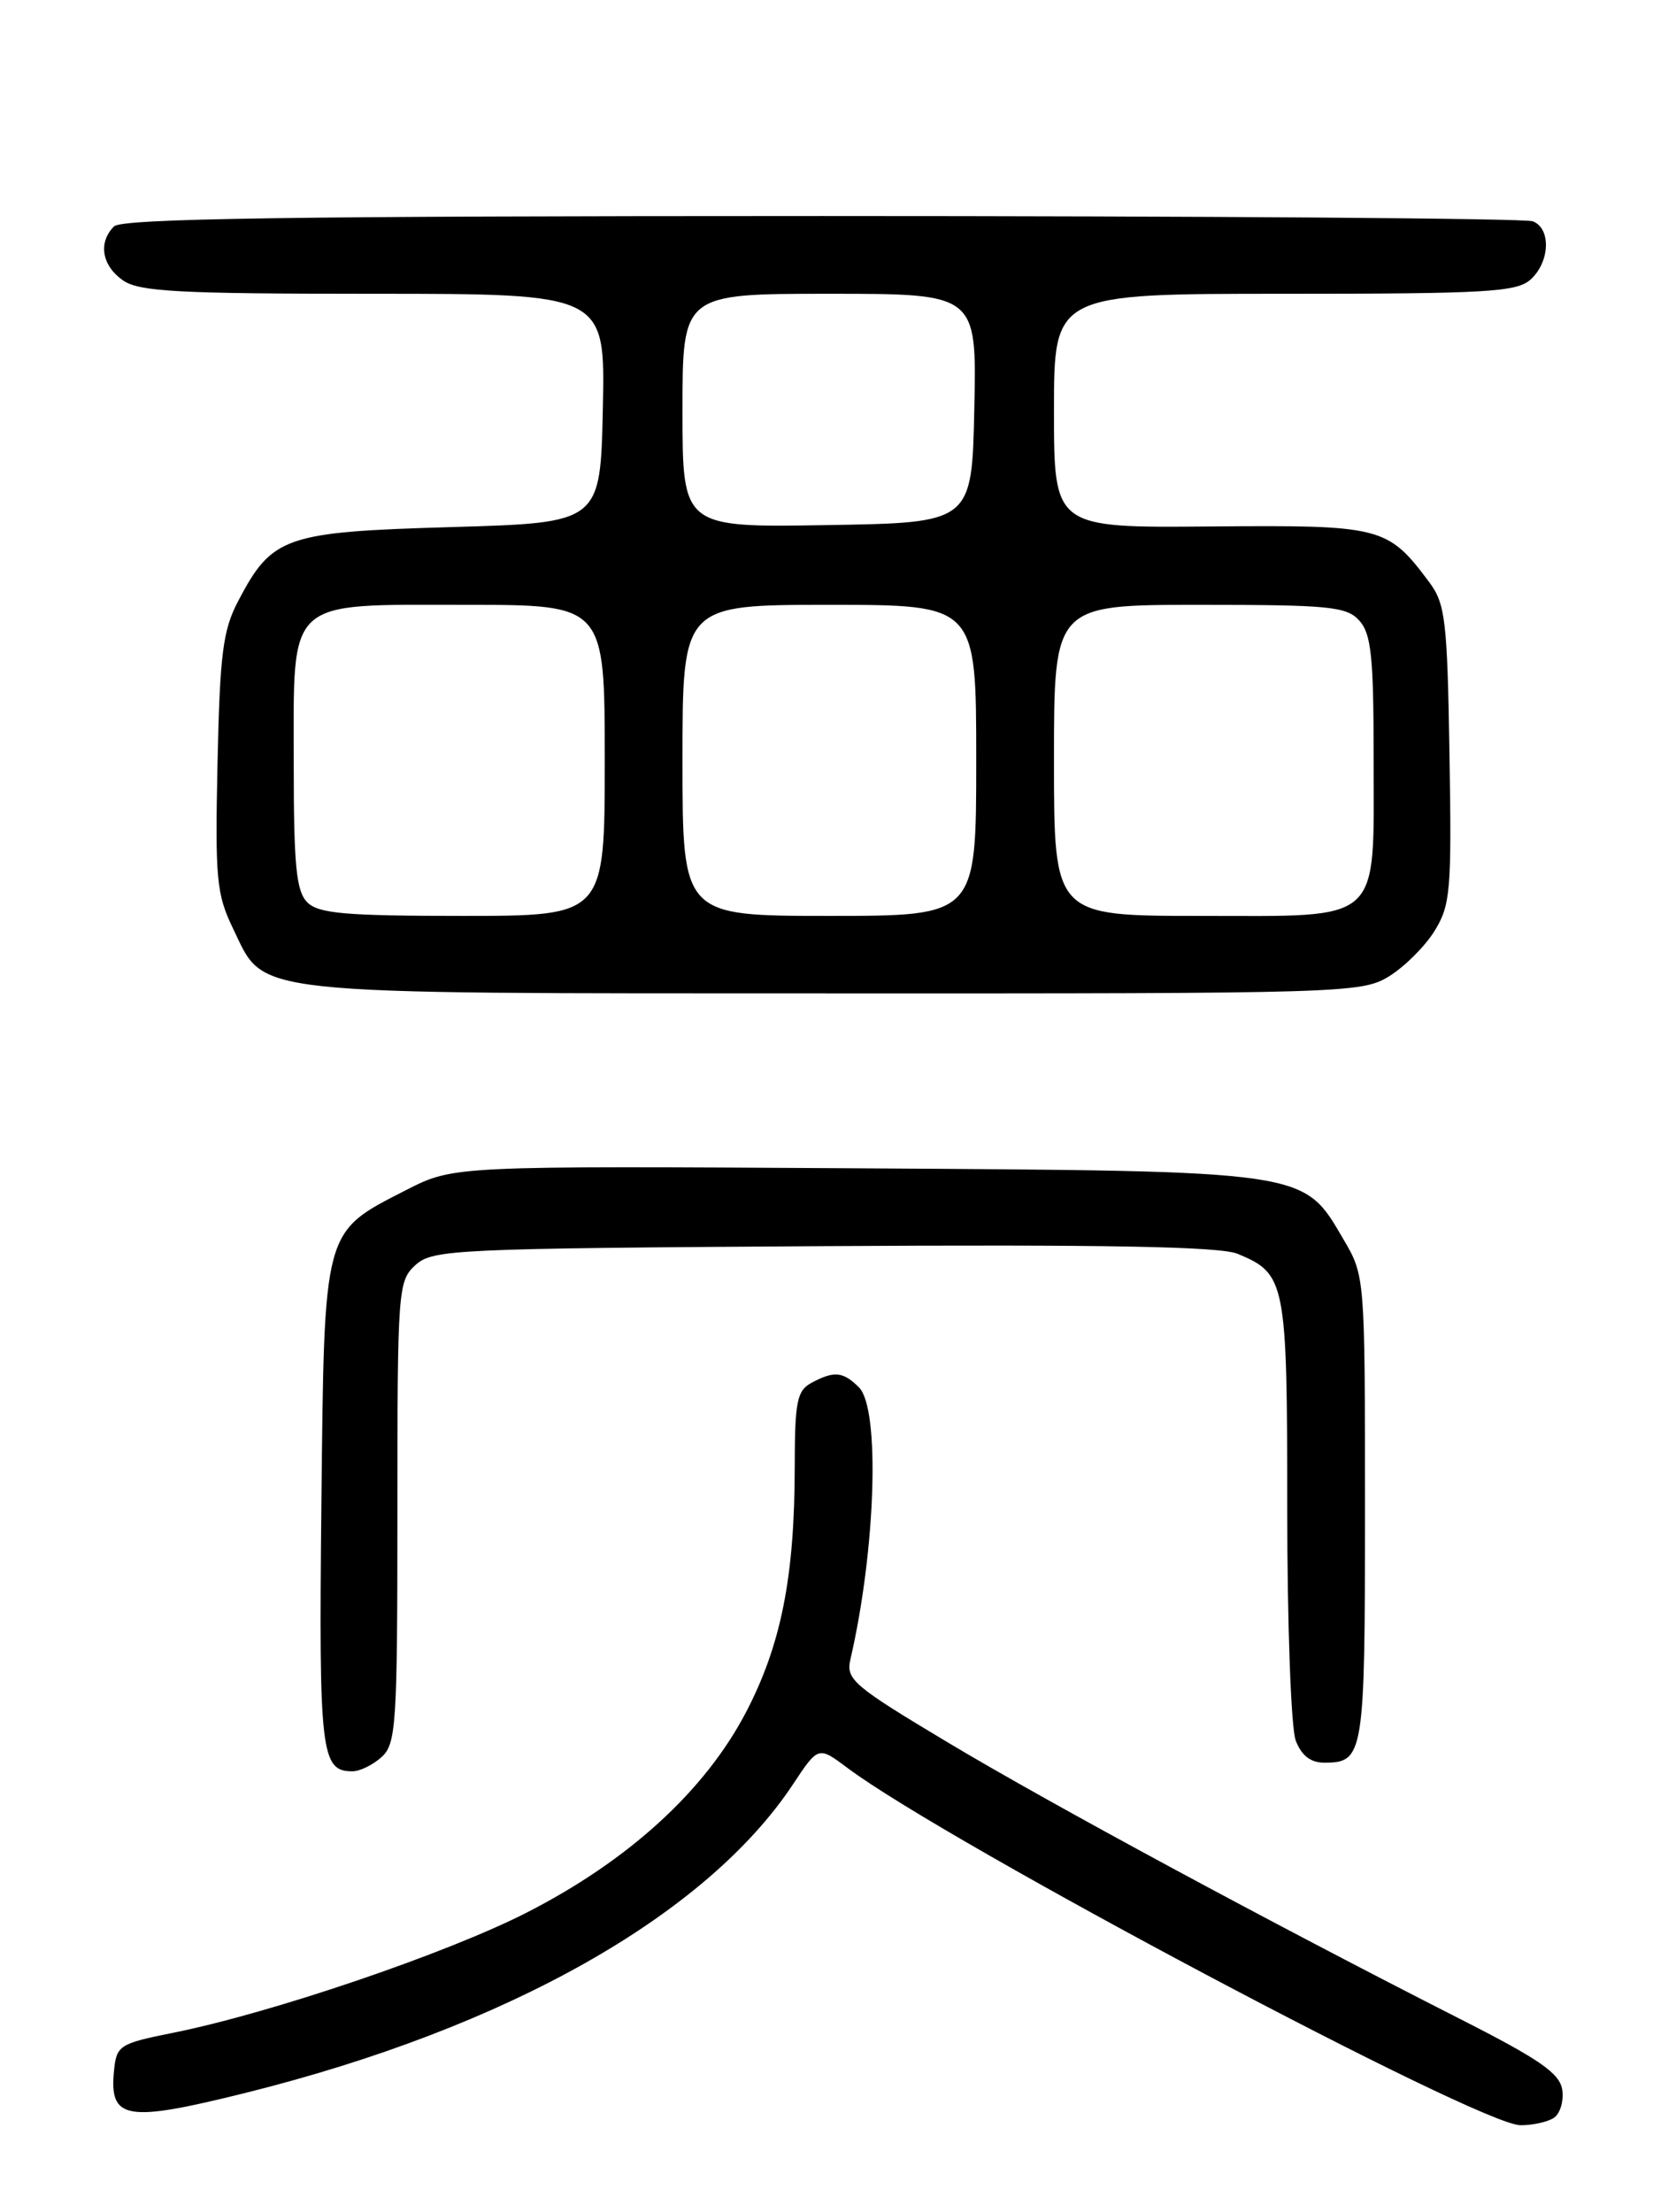 <?xml version="1.0" encoding="UTF-8" standalone="no"?>
<!DOCTYPE svg PUBLIC "-//W3C//DTD SVG 1.1//EN" "http://www.w3.org/Graphics/SVG/1.1/DTD/svg11.dtd" >
<svg xmlns="http://www.w3.org/2000/svg" xmlns:xlink="http://www.w3.org/1999/xlink" version="1.1" viewBox="0 0 194 256">
 <g >
 <path fill="currentColor"
d=" M 179.84 245.12 C 180.57 244.66 181.02 243.20 180.84 241.89 C 180.56 239.96 178.30 238.38 169.00 233.66 C 147.17 222.57 121.46 208.70 109.68 201.64 C 98.74 195.09 97.89 194.37 98.44 192.03 C 101.38 179.33 101.89 163.03 99.43 160.57 C 97.59 158.73 96.56 158.63 93.93 160.04 C 92.25 160.94 92.00 162.20 91.99 169.79 C 91.98 182.56 90.40 190.44 86.30 198.26 C 81.54 207.31 72.73 215.34 60.99 221.34 C 51.71 226.08 31.43 232.98 20.00 235.27 C 13.82 236.51 13.49 236.73 13.20 239.62 C 12.63 245.34 14.55 245.67 28.45 242.21 C 58.67 234.68 81.74 221.67 91.80 206.49 C 94.72 202.08 94.72 202.08 98.11 204.62 C 109.62 213.24 171.25 245.96 176.00 245.96 C 177.38 245.97 179.10 245.59 179.84 245.12 Z  M 44.17 203.35 C 45.86 201.82 46.00 199.59 46.00 175.00 C 46.00 149.14 46.07 148.25 48.10 146.40 C 50.10 144.60 52.58 144.49 95.32 144.22 C 128.02 144.02 141.22 144.26 143.26 145.11 C 148.83 147.42 149.00 148.29 149.00 174.66 C 149.00 187.97 149.44 200.02 149.98 201.43 C 150.64 203.17 151.70 204.00 153.28 204.00 C 157.87 204.00 158.00 203.19 158.00 174.64 C 158.00 147.78 157.99 147.66 155.53 143.47 C 150.80 135.40 151.78 135.54 99.00 135.21 C 52.50 134.93 52.50 134.93 47.05 137.71 C 37.34 142.68 37.54 141.93 37.20 174.16 C 36.90 202.90 37.15 205.00 40.79 205.00 C 41.65 205.00 43.17 204.26 44.17 203.35 Z  M 160.76 113.01 C 162.55 111.91 164.93 109.55 166.04 107.76 C 167.90 104.76 168.04 103.10 167.78 87.32 C 167.53 71.78 167.30 69.88 165.44 67.38 C 160.61 60.92 159.96 60.76 140.11 60.93 C 122.00 61.09 122.00 61.09 122.00 47.54 C 122.00 34.00 122.00 34.00 148.67 34.00 C 172.09 34.00 175.57 33.80 177.17 32.35 C 179.42 30.31 179.56 26.43 177.42 25.61 C 176.55 25.27 139.51 25.00 95.12 25.00 C 33.67 25.00 14.11 25.29 13.20 26.20 C 11.34 28.06 11.78 30.73 14.22 32.44 C 16.10 33.76 20.61 34.00 43.25 34.00 C 70.06 34.00 70.06 34.00 69.78 47.25 C 69.50 60.50 69.50 60.50 52.32 61.00 C 32.95 61.56 31.50 62.07 27.57 69.56 C 25.80 72.92 25.45 75.67 25.18 88.28 C 24.89 101.67 25.05 103.48 26.96 107.43 C 30.77 115.29 27.64 114.95 96.50 114.97 C 155.63 114.99 157.60 114.93 160.76 113.01 Z  M 35.57 104.43 C 34.29 103.15 34.00 100.21 34.00 88.43 C 34.00 69.02 32.94 70.00 54.00 70.00 C 70.00 70.00 70.00 70.00 70.00 88.00 C 70.00 106.00 70.00 106.00 53.57 106.00 C 39.97 106.00 36.87 105.73 35.57 104.43 Z  M 79.00 88.00 C 79.00 70.00 79.00 70.00 96.00 70.00 C 113.00 70.00 113.00 70.00 113.00 88.00 C 113.00 106.00 113.00 106.00 96.00 106.00 C 79.00 106.00 79.00 106.00 79.00 88.00 Z  M 122.00 88.00 C 122.00 70.00 122.00 70.00 138.85 70.00 C 153.89 70.00 155.87 70.19 157.35 71.83 C 158.72 73.35 159.00 76.03 159.00 87.61 C 159.00 107.14 160.24 106.00 138.94 106.00 C 122.00 106.00 122.00 106.00 122.00 88.00 Z  M 79.00 47.52 C 79.00 34.00 79.00 34.00 96.03 34.00 C 113.06 34.00 113.06 34.00 112.78 47.25 C 112.50 60.50 112.50 60.50 95.75 60.77 C 79.00 61.05 79.00 61.05 79.00 47.52 Z "/>
</g>
</svg>